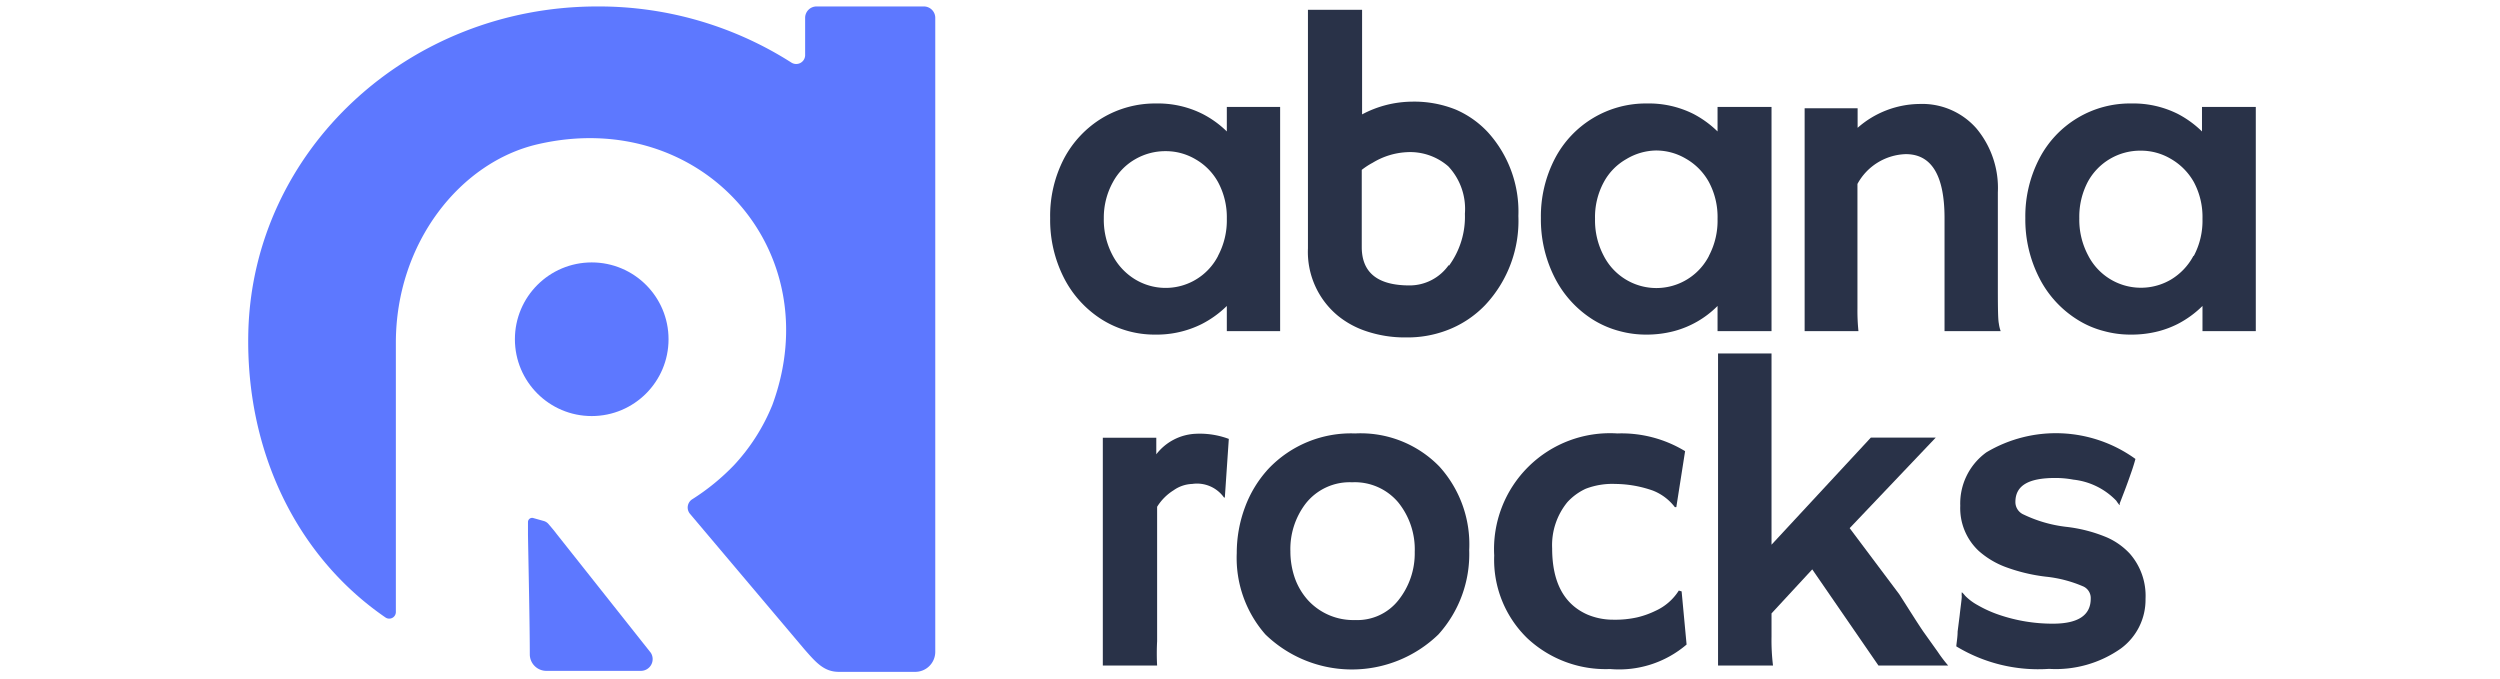 <svg id="Livello_1" data-name="Livello 1" xmlns="http://www.w3.org/2000/svg" viewBox="0 0 151 41"><defs><style>.cls-1{fill:#5d78ff;}.cls-2{fill:#293248;}</style></defs><path class="cls-1" d="M33.11,31.63c.13.15.37.43.51.62l5.69,7.18a.71.71,0,0,1-.6,1.09c-1.34,0-3,0-4.23,0-.41,0-1,0-1.48,0a1,1,0,0,1-1-1c0-1.74-.08-5.44-.11-7.22v-.77a.25.25,0,0,1,.32-.24l.64.18a.58.58,0,0,1,.25.15Z"/><path class="cls-1" d="M55.78.39H49.34a.69.69,0,0,0-.71.67v2.3a.54.54,0,0,1-.83.42A21.63,21.63,0,0,0,36.08.39C24.62.39,15.3,9.1,15,20c-.19,7.23,2.92,13.62,8.29,17.3a.4.4,0,0,0,.62-.33V20.71c0-6.06,3.91-10.93,8.58-12,9.84-2.27,17.61,6.39,14.16,15.75a11.87,11.87,0,0,1-2.32,3.64,13.51,13.51,0,0,1-2.51,2.05.59.59,0,0,0-.14.89l6.9,8.17c.71.81,1.19,1.37,2.09,1.37l4.61,0a1.21,1.21,0,0,0,1.21-1.2V1.06A.69.69,0,0,0,55.78.39Z"/><circle class="cls-1" cx="35.74" cy="20.49" r="4.64"/><path class="cls-2" d="M74.1,6.46V7.94a6,6,0,0,0-1.47-1.06,6,6,0,0,0-2.8-.63,6.22,6.22,0,0,0-3.24.87,6.3,6.3,0,0,0-2.32,2.45,7.5,7.5,0,0,0-.84,3.6,7.71,7.71,0,0,0,.84,3.63,6.42,6.42,0,0,0,2.3,2.51,6,6,0,0,0,3.21.9,6.09,6.09,0,0,0,2.81-.64,6.16,6.16,0,0,0,1.51-1.09V20h3.22V6.46Zm-.53,9a3.56,3.56,0,0,1-5,1.42,3.72,3.72,0,0,1-1.37-1.46,4.58,4.58,0,0,1-.53-2.24A4.43,4.43,0,0,1,67.22,11a3.5,3.5,0,0,1,1.36-1.39,3.62,3.62,0,0,1,1.82-.48,3.52,3.52,0,0,1,1.81.49A3.58,3.58,0,0,1,73.57,11a4.47,4.47,0,0,1,.53,2.22A4.54,4.54,0,0,1,73.57,15.45Z"/><path class="cls-2" d="M103.74,6.46V7.94a6.16,6.16,0,0,0-1.46-1.06,6,6,0,0,0-2.81-.63,6.19,6.19,0,0,0-5.55,3.32,7.56,7.56,0,0,0-.85,3.6,7.74,7.74,0,0,0,.85,3.63,6.42,6.42,0,0,0,2.3,2.51,5.85,5.85,0,0,0,1.61.69,6.05,6.05,0,0,0,1.6.21,6.5,6.5,0,0,0,1.68-.21,5.8,5.8,0,0,0,2.63-1.52V20H107V6.46Zm-.52,9a3.57,3.57,0,0,1-6.35,0,4.58,4.58,0,0,1-.53-2.24A4.43,4.43,0,0,1,96.87,11a3.5,3.5,0,0,1,1.36-1.39A3.58,3.58,0,0,1,100,9.09a3.53,3.53,0,0,1,1.82.49A3.65,3.65,0,0,1,103.22,11a4.47,4.47,0,0,1,.52,2.22A4.54,4.54,0,0,1,103.22,15.45Z"/><path class="cls-2" d="M133,6.46V7.94a6.16,6.16,0,0,0-1.46-1.06,6,6,0,0,0-2.81-.63,6.16,6.16,0,0,0-5.55,3.32,7.56,7.56,0,0,0-.85,3.6,7.74,7.74,0,0,0,.85,3.63,6.35,6.35,0,0,0,2.3,2.51,5.6,5.6,0,0,0,1.61.69,6,6,0,0,0,1.6.21A6.5,6.5,0,0,0,130.4,20a5.87,5.87,0,0,0,1.13-.43,6.1,6.1,0,0,0,1.5-1.09V20h3.22V6.46Zm-.52,9a3.68,3.68,0,0,1-1.36,1.43,3.58,3.58,0,0,1-5-1.47,4.58,4.58,0,0,1-.53-2.24,4.54,4.54,0,0,1,.52-2.21,3.6,3.6,0,0,1,3.18-1.87,3.53,3.53,0,0,1,1.82.49A3.72,3.72,0,0,1,132.51,11a4.47,4.47,0,0,1,.52,2.22A4.54,4.54,0,0,1,132.51,15.45Z"/><path class="cls-2" d="M89.88,8a5.78,5.78,0,0,0-1.95-1.38,6.72,6.72,0,0,0-2.66-.48,6.51,6.51,0,0,0-3,.77V.59H79V15a5,5,0,0,0,1.82,4.08,5.4,5.4,0,0,0,1.63.9,7.29,7.29,0,0,0,2.5.4,6.68,6.68,0,0,0,2.36-.4,6.26,6.26,0,0,0,2.4-1.56,7.43,7.43,0,0,0,2-5.38A7.13,7.13,0,0,0,89.88,8Zm-2.37,8a2.89,2.89,0,0,1-2.37,1.24c-1.93,0-2.89-.77-2.89-2.32V10.26a4.41,4.41,0,0,1,.66-.43A4.38,4.38,0,0,1,85,9.19a3.51,3.51,0,0,1,2.48.86,3.76,3.76,0,0,1,1,2.86A5,5,0,0,1,87.51,16.06Z"/><path class="cls-2" d="M117.45,20V13.18q0-3.87-2.34-3.87a3.44,3.44,0,0,0-2.92,1.8v7.52a12.35,12.35,0,0,0,.06,1.37H109V6.54h3.2V7.72a5.74,5.74,0,0,1,3.72-1.44,4.36,4.36,0,0,1,3.45,1.47,5.61,5.61,0,0,1,1.3,3.87v5.25c0,1.48,0,2.38.06,2.67a2.22,2.22,0,0,0,.11.46Z"/><path class="cls-2" d="M69.84,27.44v-1H66.61V40.2h3.28a14.08,14.08,0,0,1,0-1.47V30.61a3.1,3.1,0,0,1,1-1,2.06,2.06,0,0,1,1.12-.38,2,2,0,0,1,1.92.82l.05,0,.24-3.54a5,5,0,0,0-2-.31A3.18,3.18,0,0,0,69.84,27.44Z"/><path class="cls-2" d="M86.94,28.18a6.63,6.63,0,0,0-5.09-2,6.87,6.87,0,0,0-5.24,2.14,7,7,0,0,0-1.41,2.31,7.91,7.91,0,0,0-.5,2.78,7,7,0,0,0,1.73,4.91,7.51,7.51,0,0,0,10.45,0,7.24,7.24,0,0,0,1.86-5.09A7,7,0,0,0,86.94,28.18Zm-2.49,8.09a3.16,3.16,0,0,1-2.6,1.18A3.71,3.71,0,0,1,79,36.25a4,4,0,0,1-.79-1.33,4.9,4.9,0,0,1-.27-1.61,4.52,4.52,0,0,1,.92-2.89,3.38,3.38,0,0,1,2.81-1.29,3.43,3.43,0,0,1,2.78,1.21,4.51,4.51,0,0,1,1,3A4.54,4.54,0,0,1,84.45,36.27Z"/><path class="cls-2" d="M101.4,35.67A3.24,3.24,0,0,1,100,36.89a5.28,5.28,0,0,1-1.12.4,6.07,6.07,0,0,1-1.43.14,4,4,0,0,1-1.57-.31q-2.13-.94-2.13-4a4.1,4.1,0,0,1,.92-2.79,3.46,3.46,0,0,1,1.11-.81,4.48,4.48,0,0,1,1.78-.29,7,7,0,0,1,2.27.4,3.08,3.08,0,0,1,1.33,1l.09,0,.53-3.38a7.39,7.39,0,0,0-4.09-1.07,7,7,0,0,0-7.44,7.37,6.6,6.6,0,0,0,2,5,6.92,6.92,0,0,0,5,1.86,6.27,6.27,0,0,0,4.62-1.48l-.3-3.21Z"/><path class="cls-2" d="M117.67,40.2h-4.21l-4-5.81L107,37.05v1.41a12.6,12.6,0,0,0,.09,1.74h-3.32V21.35H107V32.9l6-6.47h3.92l-5.2,5.47,3,4c.64,1,1.12,1.77,1.45,2.25l.87,1.22A8.45,8.45,0,0,0,117.67,40.2Z"/><path class="cls-2" d="M127.26,32.46a8.93,8.93,0,0,0-2.47-.64,8.09,8.09,0,0,1-2.56-.74.82.82,0,0,1-.5-.76c0-1,.8-1.45,2.4-1.45a5.77,5.77,0,0,1,1.1.1,4.22,4.22,0,0,1,2.59,1.27q.18.27.21.27s0,0,0-.1l.3-.78c.1-.26.25-.67.45-1.25.07-.21.14-.43.2-.66a8.2,8.2,0,0,0-9-.4,3.81,3.81,0,0,0-1.58,3.23,3.53,3.53,0,0,0,1.12,2.73,5.16,5.16,0,0,0,1.57.95,10.5,10.5,0,0,0,2.47.6,7.67,7.67,0,0,1,2.29.6.77.77,0,0,1,.43.73c0,1-.76,1.51-2.28,1.51a10,10,0,0,1-3.27-.54,7.24,7.24,0,0,1-1.28-.58,3.24,3.24,0,0,1-.75-.56q-.19-.23-.21-.21a1.45,1.45,0,0,0,0,.25c0,.15-.06.54-.13,1.17l-.12.95c0,.33-.06.63-.08.89a9.54,9.54,0,0,0,5.6,1.36,6.83,6.83,0,0,0,4.34-1.23,3.65,3.65,0,0,0,1.49-3,3.86,3.86,0,0,0-.95-2.73A4.2,4.2,0,0,0,127.26,32.46Z"/></svg>